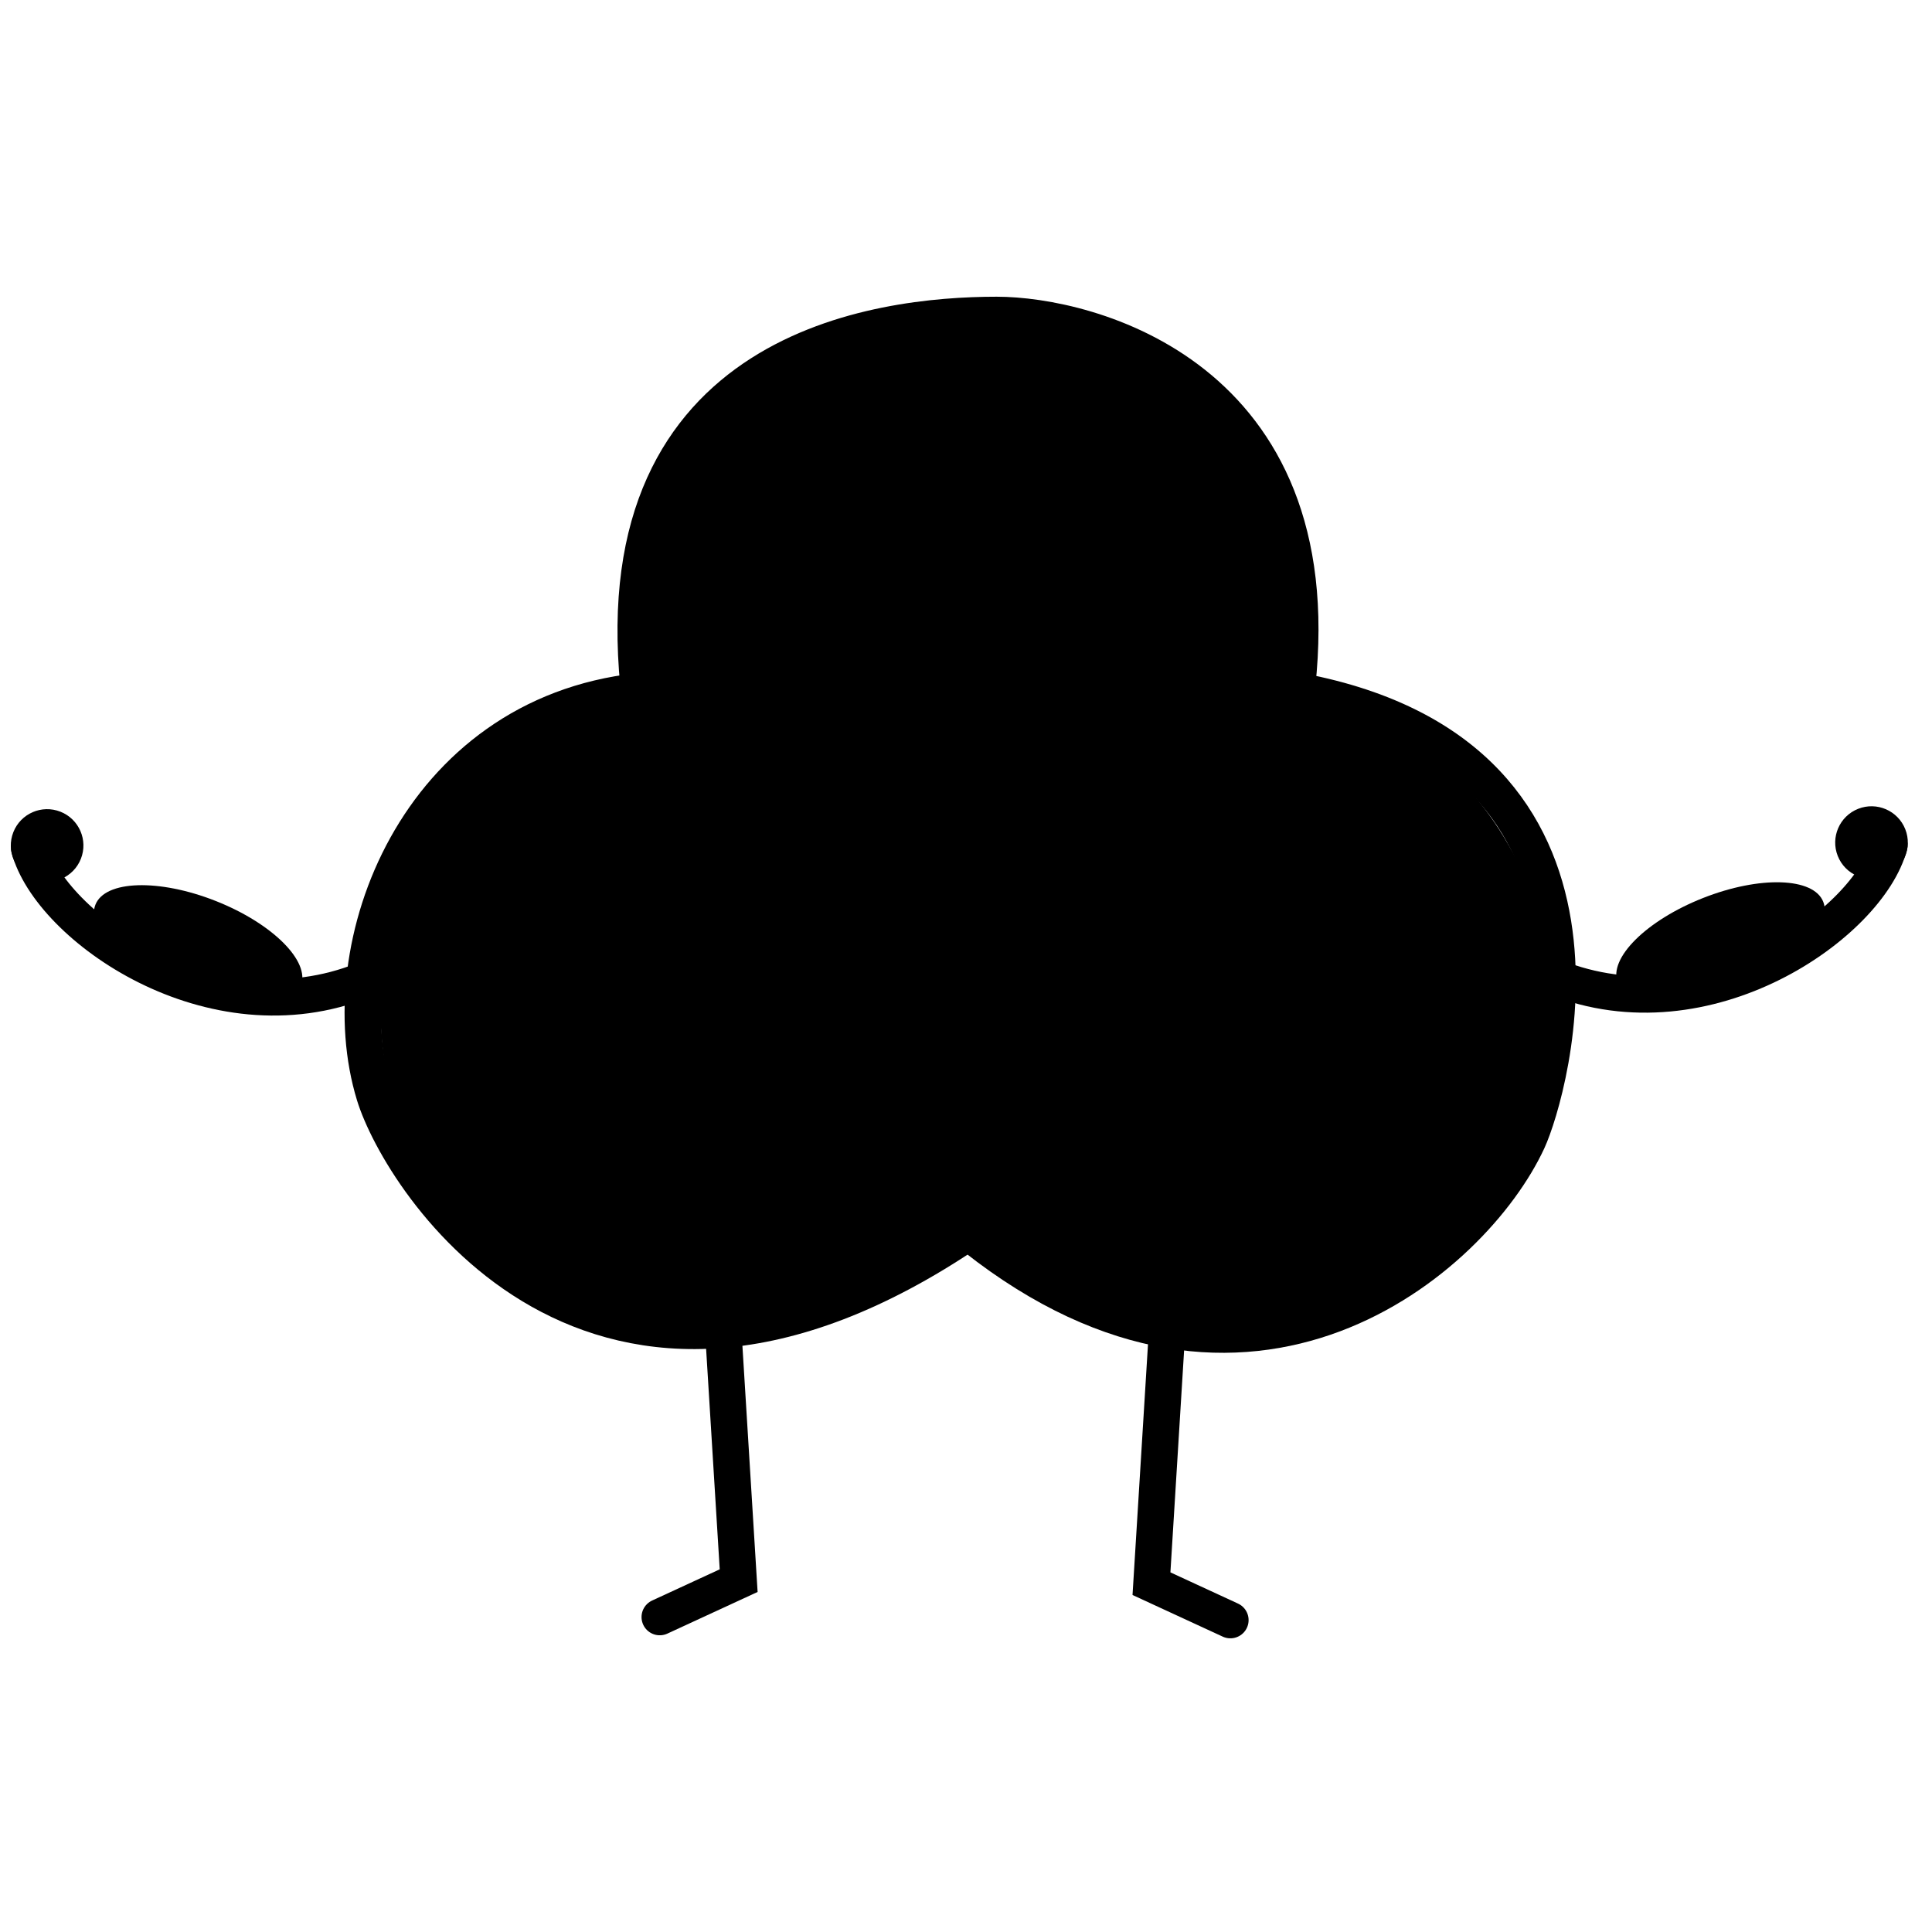 <svg width="446" height="446" viewBox="0 0 446 446" fill="none" xmlns="http://www.w3.org/2000/svg">
<path d="M167.016 308.135L170.52 364.891L152.302 373.299" stroke="#A855F7" style="stroke:#A855F7;stroke:color(display-p3 0.659 0.333 0.969);stroke-opacity:1;" stroke-width="8.408" stroke-linecap="round"/>
<path d="M269.318 308.835L265.815 365.591L284.033 374" stroke="#A855F7" style="stroke:#A855F7;stroke:color(display-p3 0.659 0.333 0.969);stroke-opacity:1;" stroke-width="8.408" stroke-linecap="round"/>
<path d="M241.991 233.16C241.991 275.728 207.483 310.237 164.914 310.237C122.346 310.237 87.838 275.728 87.838 233.16C87.838 190.592 122.346 156.084 164.914 156.084C207.483 156.084 241.991 190.592 241.991 233.16Z" fill="#F6EDFF" style="fill:#F6EDFF;fill:color(display-p3 0.966 0.929 1);fill-opacity:1;"/>
<path d="M358.307 233.16C358.307 275.728 323.798 310.237 281.23 310.237C238.662 310.237 204.153 275.728 204.153 233.16C204.153 190.592 238.662 156.084 281.23 156.084C323.798 156.084 358.307 190.592 358.307 233.16Z" fill="#F6EDFF" style="fill:#F6EDFF;fill:color(display-p3 0.966 0.929 1);fill-opacity:1;"/>
<path d="M300.85 149.077C300.85 191.645 266.341 226.153 223.773 226.153C181.205 226.153 146.696 191.645 146.696 149.077C146.696 106.508 181.205 72 223.773 72C266.341 72 300.85 106.508 300.85 149.077Z" fill="#F6EDFF" style="fill:#F6EDFF;fill:color(display-p3 0.966 0.929 1);fill-opacity:1;"/>
<path d="M147.397 158.186C139.689 80.408 202.752 72.701 230.079 72.701C251.1 72.701 307.155 86.715 299.448 158.186" stroke="#A855F7" style="stroke:#A855F7;stroke:color(display-p3 0.659 0.333 0.969);stroke-opacity:1;" stroke-width="8.408" stroke-linecap="round"/>
<path d="M300.148 159.587C380.73 174.877 357.702 252.456 352.701 263.29C340.088 290.617 288.235 335.462 225.171 285.712" stroke="#A855F7" style="stroke:#A855F7;stroke:color(display-p3 0.659 0.333 0.969);stroke-opacity:1;" stroke-width="8.408" stroke-linecap="round"/>
<path d="M223.773 284.311C136.886 343.17 92.441 272.399 86.435 252.78C75.926 218.446 96.246 165.193 147.396 159.587" stroke="#A855F7" style="stroke:#A855F7;stroke:color(display-p3 0.659 0.333 0.969);stroke-opacity:1;" stroke-width="8.408" stroke-linecap="round"/>
<circle cx="169.119" cy="193.921" r="21.722" stroke="#A855F7" style="stroke:#A855F7;stroke:color(display-p3 0.659 0.333 0.969);stroke-opacity:1;" stroke-width="7.007"/>
<circle cx="169.5" cy="196.5" r="21.5" fill="#A855F7" style="fill:#A855F7;fill:color(display-p3 0.659 0.333 0.969);fill-opacity:1;"/>
<circle cx="275.624" cy="193.921" r="21.722" stroke="#A855F7" style="stroke:#A855F7;stroke:color(display-p3 0.659 0.333 0.969);stroke-opacity:1;" stroke-width="7.007"/>
<path d="M191.541 193.921C209.058 173.601 241.991 179.207 252.501 193.921" stroke="#A855F7" style="stroke:#A855F7;stroke:color(display-p3 0.659 0.333 0.969);stroke-opacity:1;" stroke-width="8.408" stroke-linecap="round"/>
<path d="M230.079 214.942C220.97 224.051 210.46 216.343 209.759 214.942" stroke="#A855F7" style="stroke:#A855F7;stroke:color(display-p3 0.659 0.333 0.969);stroke-opacity:1;" stroke-width="4.204" stroke-linecap="round"/>
<path d="M207.5 227.5C198 218 207 210.5 210.5 213C215 219.5 227 218 232 214.5C235 232.5 217 237 207.5 227.5Z" fill="#A855F7" style="fill:#A855F7;fill:color(display-p3 0.659 0.333 0.969);fill-opacity:1;"/>
<circle cx="275.5" cy="196.5" r="21.5" fill="#A855F7" style="fill:#A855F7;fill:color(display-p3 0.659 0.333 0.969);fill-opacity:1;"/>
<path d="M358.959 225.581C394.106 239.716 431.456 213.143 436.159 195.1" stroke="#A855F7" style="stroke:#A855F7;stroke:color(display-p3 0.659 0.333 0.969);stroke-opacity:1;" stroke-width="8.408" stroke-linecap="round"/>
<circle cx="432.036" cy="194.509" r="8.382" transform="rotate(-21.546 432.036 194.509)" fill="#A855F7" style="fill:#A855F7;fill:color(display-p3 0.659 0.333 0.969);fill-opacity:1;"/>
<ellipse cx="397.176" cy="217.539" rx="25.5" ry="11" transform="rotate(-21.546 397.176 217.539)" fill="#A855F7" style="fill:#A855F7;fill:color(display-p3 0.659 0.333 0.969);fill-opacity:1;"/>
<path d="M83.951 226.247C48.805 240.382 11.454 213.809 6.751 195.766" stroke="#A855F7" style="stroke:#A855F7;stroke:color(display-p3 0.659 0.333 0.969);stroke-opacity:1;" stroke-width="8.408" stroke-linecap="round"/>
<circle cx="8.382" cy="8.382" r="8.382" transform="matrix(-0.93 -0.367 -0.367 0.93 21.748 190.458)" fill="#A855F7" style="fill:#A855F7;fill:color(display-p3 0.659 0.333 0.969);fill-opacity:1;"/>
<ellipse cx="25.5" cy="11" rx="25.5" ry="11" transform="matrix(-0.93 -0.367 -0.367 0.93 73.492 217.338)" fill="#A855F7" style="fill:#A855F7;fill:color(display-p3 0.659 0.333 0.969);fill-opacity:1;"/>
<path d="M266.178 154.141C277.334 147.7 285.492 157.865 285.806 159.4" stroke="#A855F7" style="stroke:#A855F7;stroke:color(display-p3 0.659 0.333 0.969);stroke-opacity:1;" stroke-width="4.204" stroke-linecap="round"/>
<path d="M159.164 159.393C165.034 147.927 177.404 152.033 178.502 153.152" stroke="#A855F7" style="stroke:#A855F7;stroke:color(display-p3 0.659 0.333 0.969);stroke-opacity:1;" stroke-width="4.204" stroke-linecap="round"/>
<path d="M191.541 111.177C194.343 135.702 220.446 131.464 227.977 124.491C246.896 106.973 225.875 95.061 216.766 102.068C195.699 118.273 230.78 139.205 246.195 126.593" stroke="#A855F7" style="stroke:#A855F7;stroke:color(display-p3 0.659 0.333 0.969);stroke-opacity:1;" stroke-width="8.408" stroke-linecap="round"/>
<path d="M211.931 230.198C211.781 230.142 211.639 230.089 211.505 230.04C211.579 227.613 212.422 225.819 213.656 224.598C214.955 223.314 216.722 222.631 218.585 222.548C222.224 222.388 226.13 224.521 227.421 228.788C223.639 231.295 220.223 231.794 217.457 231.573C215.107 231.385 213.23 230.684 211.931 230.198Z" fill="#F6EDFF" stroke="#A855F7" style="fill:#F6EDFF;fill:color(display-p3 0.965 0.929 1);fill-opacity:1;stroke:#A855F7;stroke:color(display-p3 0.659 0.333 0.969);stroke-opacity:1;"/>
</svg>
